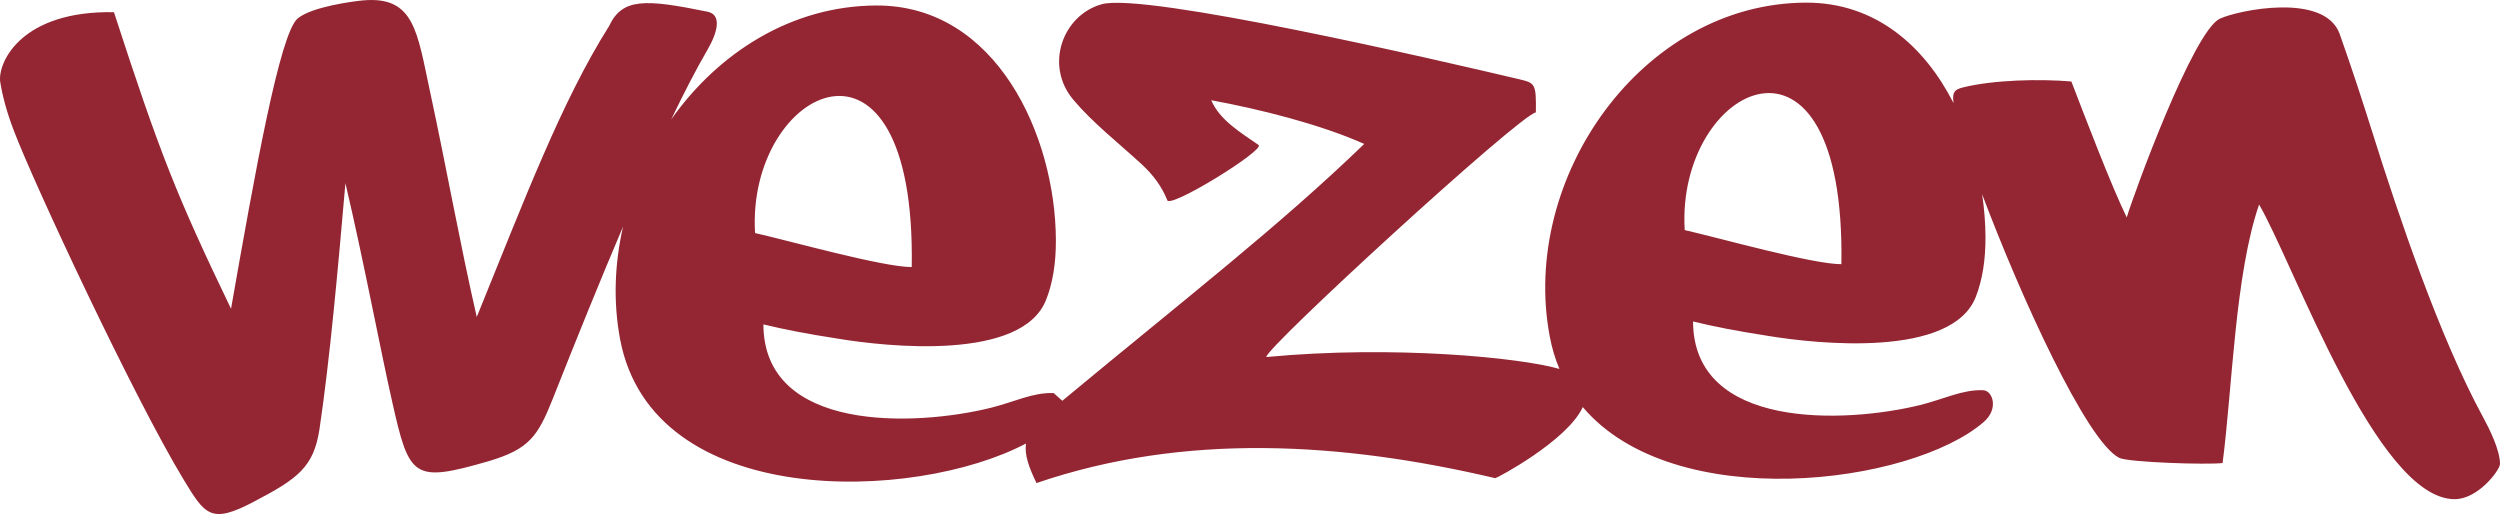 <?xml version="1.0" encoding="UTF-8"?>
<svg width="107px" height="22px" viewBox="0 0 107 22" version="1.1" xmlns="http://www.w3.org/2000/svg" xmlns:xlink="http://www.w3.org/1999/xlink">
    <!-- Generator: sketchtool 60.1 (101010) - https://sketch.com -->
    <title>7E772950-0C35-4CB5-B916-72D68DD7E9CA</title>
    <desc>Created with sketchtool.</desc>
    <g id="Page-1" stroke="none" stroke-width="1" fill="none" fill-rule="evenodd">
        <g id="LP-DE-PATROCÍNIO" transform="translate(-557, -3448)" fill="#942633">
            <path d="M663.268,3465.841 C661.427,3462.46 659.679,3457.304 658.514,3453.591 C658.078,3452.202 657.62,3450.813 657.133,3449.439 C656.47,3447.658 652.756,3448.446 652.009,3448.801 C650.873,3449.333 648.339,3456.261 648.024,3457.306 C647.353,3455.93 646.237,3452.998 645.654,3451.487 C644.309,3451.372 642.326,3451.416 641.018,3451.741 C640.661,3451.828 640.578,3451.94 640.597,3452.274 L640.613,3452.415 C639.368,3449.973 637.272,3448.103 634.293,3448.113 C627.285,3448.135 622.047,3455.614 623.329,3462.4 C623.422,3462.898 623.561,3463.359 623.744,3463.79 C622.066,3463.306 616.633,3462.766 611.2,3463.281 C611.087,3462.964 622.029,3452.924 622.735,3452.811 C622.751,3451.592 622.71,3451.556 622.038,3451.395 C618.477,3450.554 606.002,3447.666 604.154,3448.181 C602.492,3448.644 601.693,3450.785 602.934,3452.264 C603.758,3453.248 604.879,3454.123 605.863,3455.03 C606.368,3455.493 606.731,3455.999 606.953,3456.552 C606.976,3457.007 611.185,3454.403 610.864,3454.203 C610.129,3453.691 609.198,3453.142 608.841,3452.29 C610.934,3452.674 613.512,3453.323 615.389,3454.16 C611.744,3457.683 607.804,3460.724 602.467,3465.154 L602.098,3464.824 C601.215,3464.784 600.38,3465.215 599.405,3465.454 C596.17,3466.254 589.689,3466.52 589.673,3461.884 C590.539,3462.096 591.595,3462.3 592.84,3462.491 C594.998,3462.852 600.755,3463.457 601.776,3460.825 C602.059,3460.11 602.196,3459.254 602.192,3458.278 C602.177,3453.82 599.654,3448.219 594.508,3448.235 C590.889,3448.247 587.749,3450.249 585.728,3453.111 C586.276,3451.971 586.791,3450.971 587.274,3450.142 C587.729,3449.358 587.895,3448.624 587.278,3448.5 C584.626,3447.959 583.634,3447.906 583.07,3449.114 C581.037,3452.337 579.461,3456.51 577.405,3461.567 C576.689,3458.442 576.079,3455.036 575.416,3451.968 C574.853,3449.367 574.748,3447.821 572.536,3448.017 C572.14,3448.053 570.344,3448.284 569.74,3448.791 C568.975,3449.43 567.909,3455.406 566.888,3461.215 C564.568,3456.392 563.843,3454.578 561.877,3448.521 C557.952,3448.45 556.927,3450.619 557.004,3451.467 C557.102,3452.114 557.299,3452.827 557.596,3453.601 C558.452,3455.858 562.732,3465.015 564.848,3468.508 C565.777,3470.04 566.017,3470.446 567.861,3469.475 C569.722,3468.495 570.427,3468.017 570.676,3466.354 C571.114,3463.403 571.459,3459.585 571.784,3455.842 C572.551,3459.084 573.314,3463.135 573.788,3465.205 C574.519,3468.46 574.681,3468.672 577.921,3467.737 C579.646,3467.22 580.015,3466.684 580.655,3465.077 C581.717,3462.391 582.726,3459.907 583.668,3457.696 C583.306,3459.27 583.239,3460.916 583.54,3462.519 C584.925,3469.855 596.142,3469.501 600.911,3466.983 C600.843,3467.474 601.038,3468.002 601.362,3468.675 C607.718,3466.501 614.45,3466.926 620.997,3468.466 C621.052,3468.473 624.087,3466.863 624.743,3465.423 C628.652,3470.044 638.789,3468.757 641.905,3466.061 C642.561,3465.491 642.282,3464.721 641.885,3464.702 C641.005,3464.662 640.165,3465.092 639.193,3465.333 C635.954,3466.129 629.478,3466.394 629.462,3461.758 C630.328,3461.973 631.384,3462.176 632.629,3462.369 C634.787,3462.729 640.544,3463.331 641.565,3460.704 C641.845,3459.985 641.982,3459.134 641.979,3458.153 C641.976,3457.556 641.928,3456.935 641.835,3456.313 C643.472,3460.665 646.298,3466.873 647.696,3467.593 C648.05,3467.79 651.512,3467.9 652.127,3467.817 C652.544,3464.611 652.658,3459.742 653.689,3456.754 C655.176,3459.294 658.709,3469.335 662.045,3469.365 C663.062,3469.377 664.004,3468.112 664,3467.853 C663.998,3467.265 663.558,3466.373 663.268,3465.841 M596.022,3459.43 C594.791,3459.434 590.774,3458.302 589.317,3457.975 C588.939,3451.769 596.213,3448.116 596.022,3459.43 M635.811,3459.307 C634.576,3459.31 630.563,3458.177 629.106,3457.848 C628.727,3451.643 635.999,3447.994 635.811,3459.307" id="Fill-85"></path>
        </g>
    </g>
</svg>